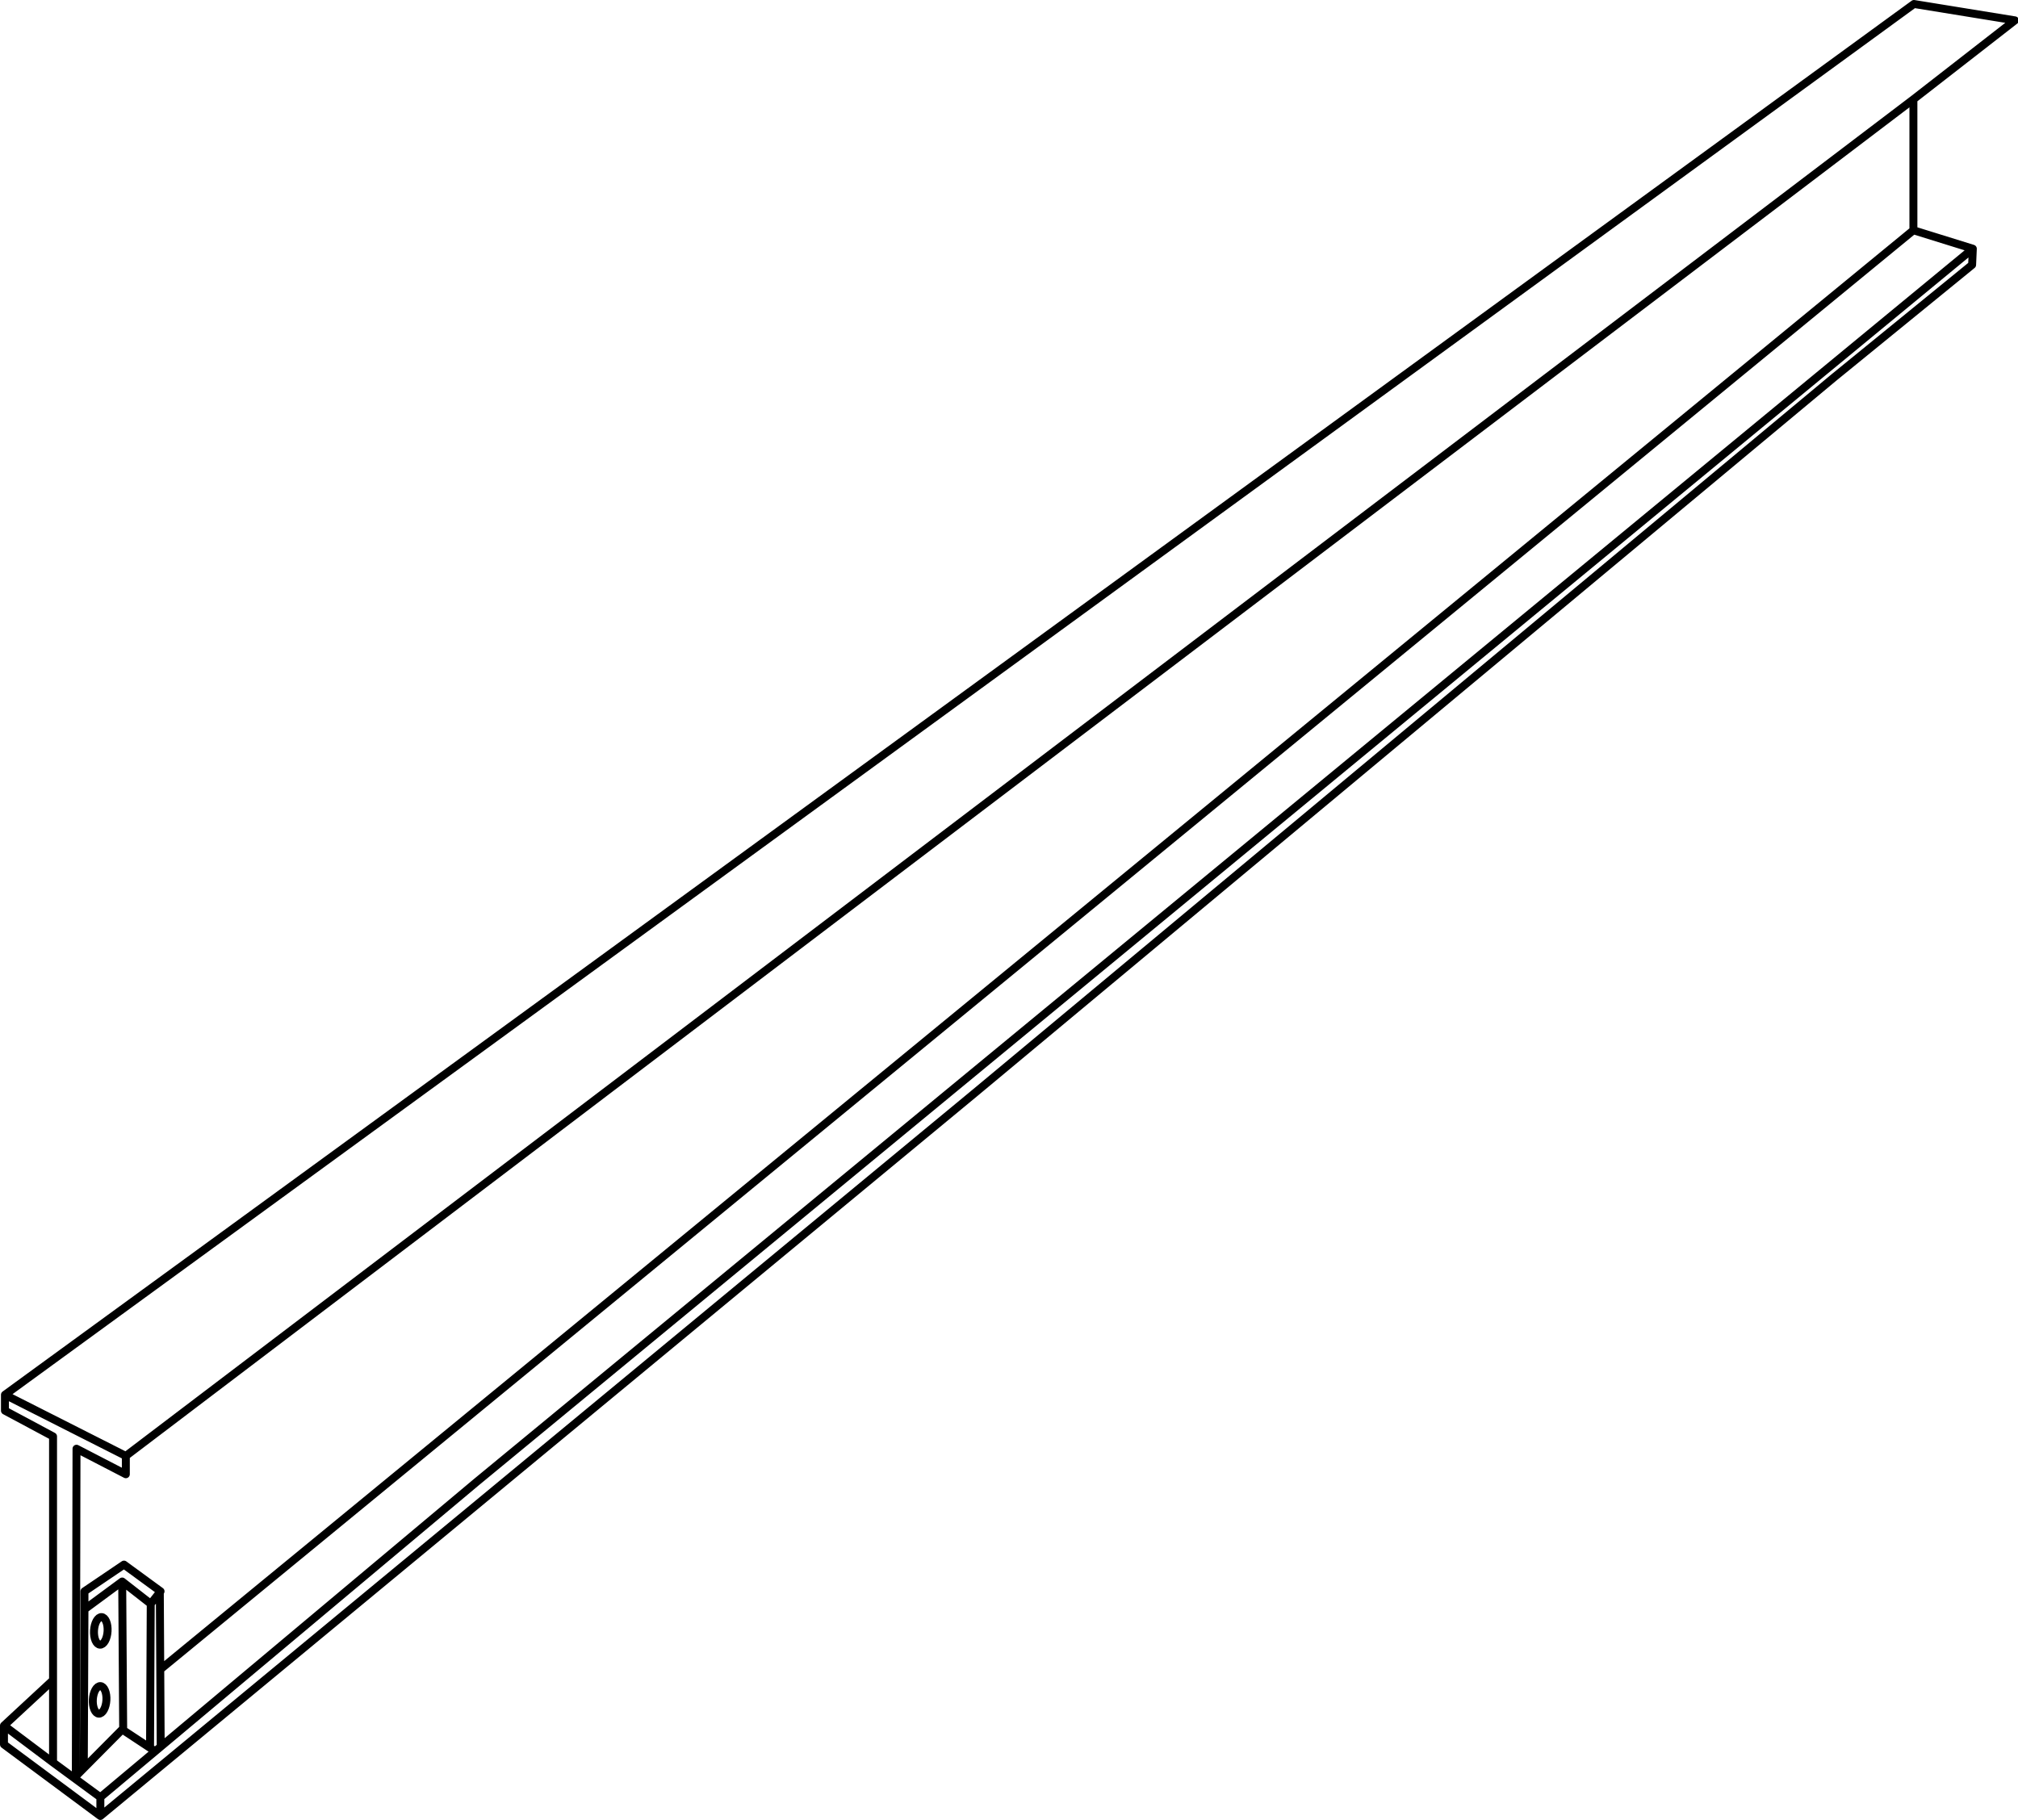<?xml version="1.0" standalone="no"?><!-- Generator: Gravit.io --><svg xmlns="http://www.w3.org/2000/svg" xmlns:xlink="http://www.w3.org/1999/xlink" style="isolation:isolate" width="253.887" height="229"><path d="M 11.769 214.823 C 11.552 214.015 11.719 212.942 12.141 212.428 C 12.563 211.914 13.081 212.153 13.298 212.961 C 13.515 213.77 13.348 214.843 12.926 215.357 C 12.504 215.87 11.985 215.631 11.769 214.823 Z M 11.917 206.142 C 11.7 205.333 11.867 204.26 12.289 203.746 C 12.711 203.232 13.229 203.471 13.446 204.28 C 13.662 205.088 13.496 206.161 13.074 206.675 C 12.652 207.189 12.133 206.95 11.917 206.142 Z M 15.832 183.198 L 15.832 185.5 M 15.832 185.5 L 9.626 182.289 M 9.626 182.289 L 9.539 223.5 M 15.832 183.198 L 0.622 175.5 M 0.622 175.5 L 0.622 177.5 M 0.622 177.5 L 6.674 180.74 M 6.674 180.74 L 6.674 211.403 M 6.674 211.403 L 6.674 221.765 M 6.674 221.765 L 0.5 217.126 M 0.5 217.126 L 0.5 219.5 M 0.5 219.5 L 12.627 228.5 M 12.627 228.5 L 12.627 226.142 M 12.627 226.142 L 9.65 223.954 M 9.65 223.954 L 6.674 221.765 M 9.539 223.5 L 9.65 223.954 M 18.965 201.804 L 20.107 200.352 M 20.107 200.352 L 20.199 200.234 M 20.199 200.234 L 15.599 196.87 M 15.599 196.87 L 10.626 200.234 M 10.626 200.234 L 10.626 202.5 M 10.626 202.5 L 15.374 199 M 15.374 199 L 18.965 201.804 M 12.627 226.142 L 19.529 220.358 M 19.529 220.358 L 20.218 219.78 M 20.218 219.78 L 59.926 186.5 M 59.926 186.5 L 248.204 31.295 M 248.204 31.295 L 248.114 33.327 M 248.114 33.327 L 230.724 47.5 M 230.724 47.5 L 122.676 137.5 M 122.676 137.5 L 12.627 228.5 M 248.204 31.295 L 240.728 28.971 M 240.728 28.971 L 240.728 12.5 M 240.728 12.5 L 253.5 2.562 M 253.5 2.562 L 240.797 0.5 M 15.832 183.198 L 240.728 12.5 M 240.797 0.5 L 0.622 175.5 M 0.5 217.126 L 6.674 211.403 M 9.539 223.5 L 10.542 222.489 M 10.542 222.489 L 15.374 217.618 M 15.374 217.618 L 15.498 217.7 M 15.498 217.7 L 18.877 219.928 M 18.877 219.928 L 19.529 220.358 M 20.107 200.352 L 20.162 210.066 M 20.162 210.066 L 20.218 219.78 M 18.965 201.804 L 18.877 219.928 M 15.374 199 L 15.498 217.7 M 10.626 202.5 L 10.542 222.489 M 240.728 28.971 L 20.162 210.066" style="fill:none;stroke:#000000;stroke-width:1;stroke-linecap:round;stroke-miterlimit:3;"/></svg>